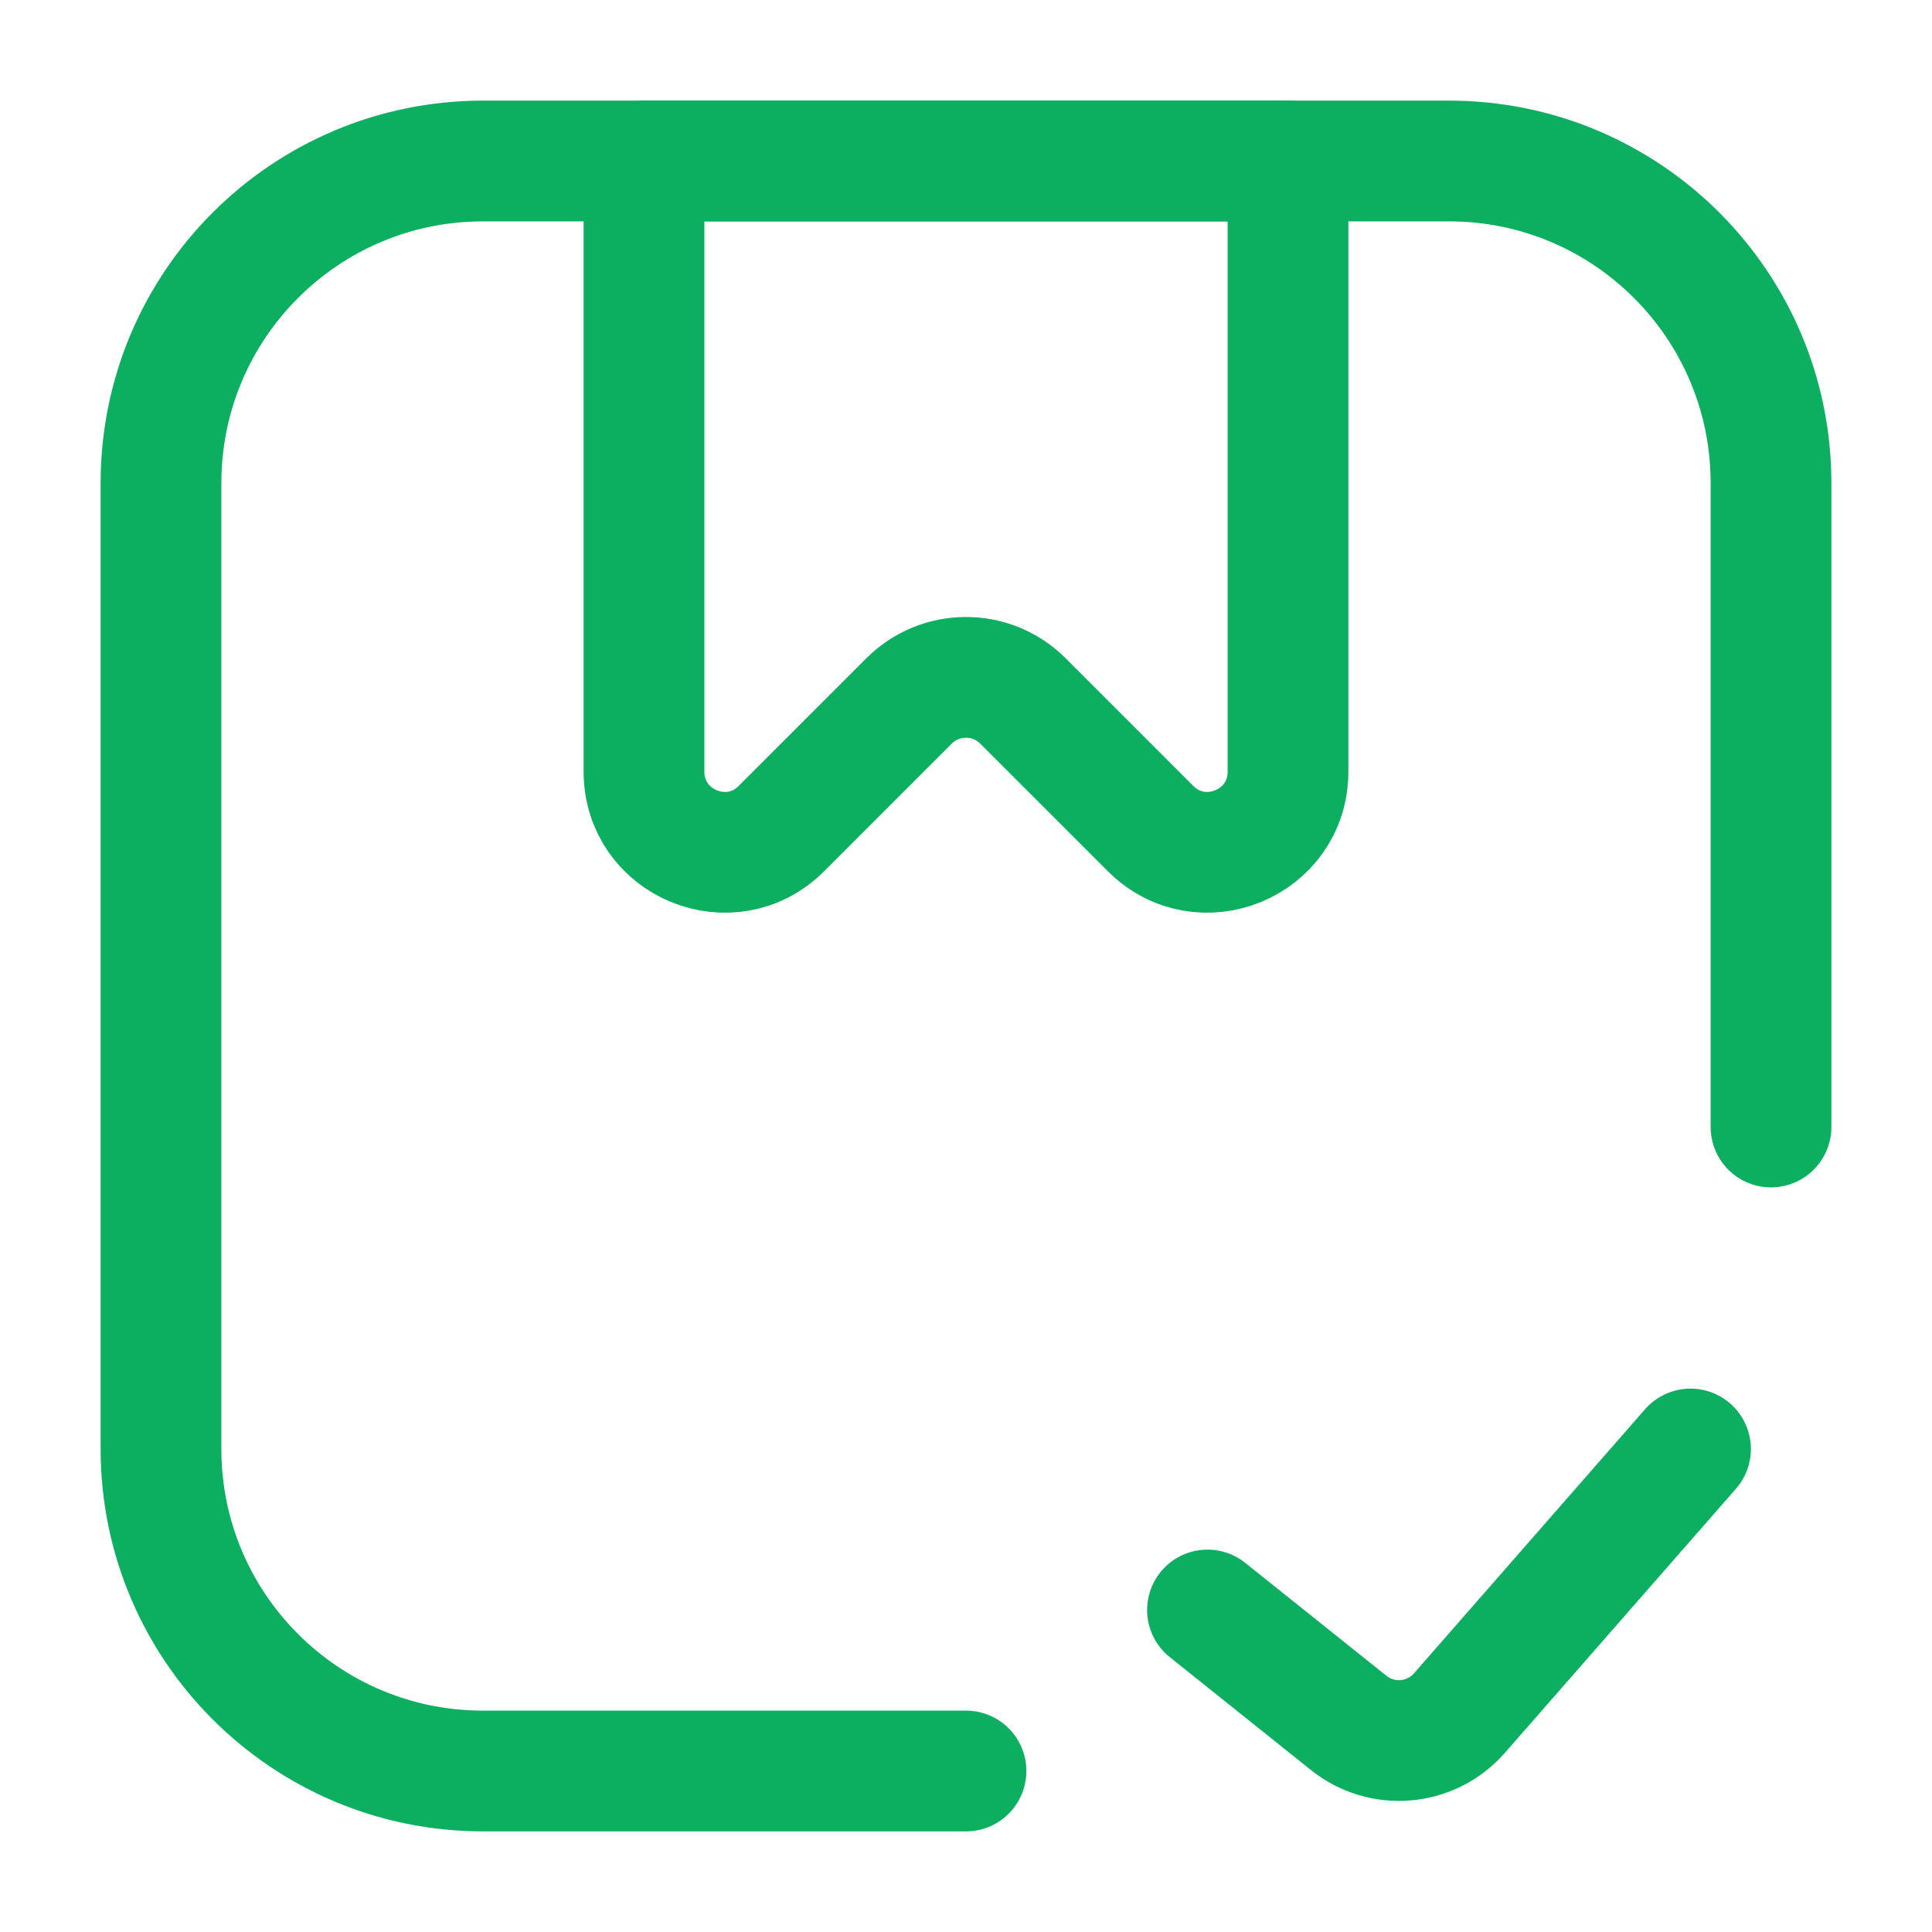<svg width="24" height="24" viewBox="0 0 24 24" fill="none" xmlns="http://www.w3.org/2000/svg">
<path d="M12 22H6C3.791 22 2 20.209 2 18V6C2 3.791 3.791 2 6 2H18C20.209 2 22 3.791 22 6V14" stroke="#0CAF60" stroke-width="1.5" stroke-linecap="round"/>
<path d="M8 2H16V9.586C16 10.477 14.923 10.923 14.293 10.293L12.707 8.707C12.317 8.317 11.683 8.317 11.293 8.707L9.707 10.293C9.077 10.923 8 10.477 8 9.586V2Z" stroke="#0CAF60" stroke-width="1.5" stroke-linejoin="round"/>
<path d="M15 20L16.753 21.402C17.171 21.737 17.778 21.683 18.13 21.28L21 18" stroke="#0CAF60" stroke-width="1.5" stroke-linecap="round" stroke-linejoin="round"/>
</svg>
